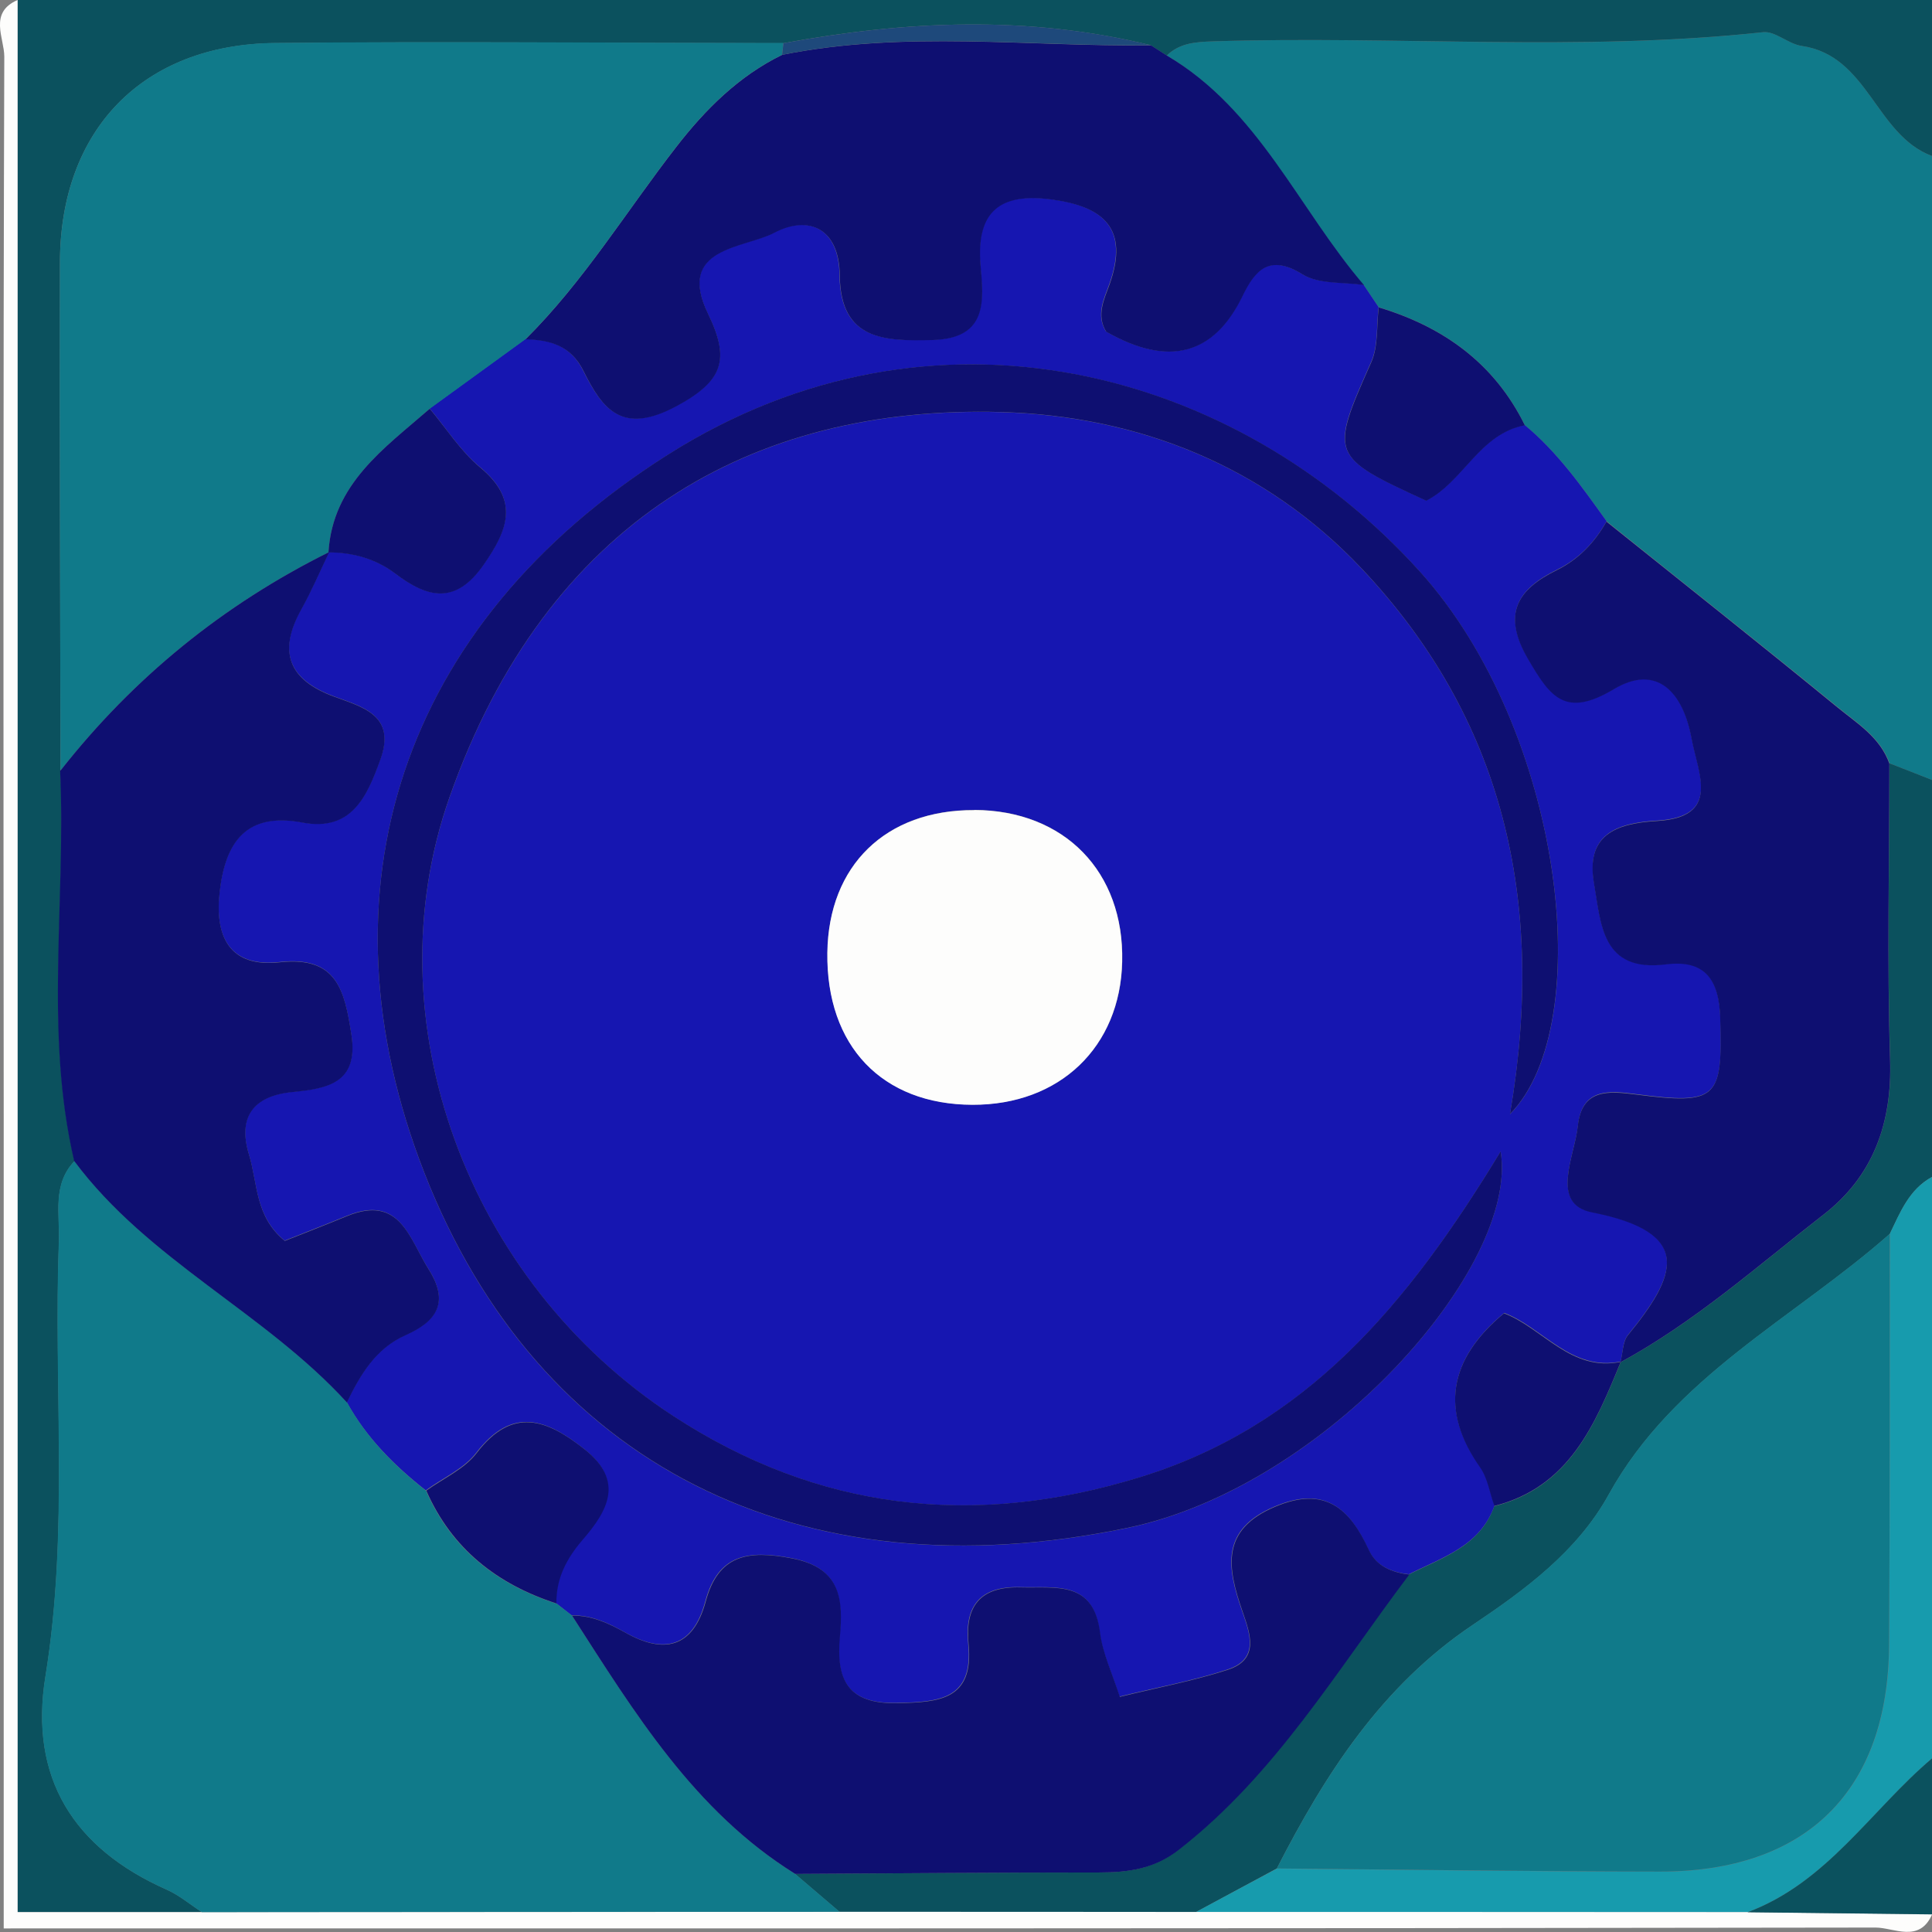 <?xml version="1.0" encoding="UTF-8"?>
<svg id="_Слой_2" data-name="Слой 2" xmlns="http://www.w3.org/2000/svg" viewBox="0 0 135 135">
  <rect x="0" y="0" width="135" height="135" fill="#808080" stroke="none"/>
  <defs>
    <style>
      .cls-1 {
        fill: #0b515e;
      }

      .cls-1, .cls-2, .cls-3, .cls-4, .cls-5, .cls-6, .cls-7 {
        stroke-width: 0px;
      }

      .cls-2 {
        fill: #fdfdfc;
      }

      .cls-3 {
        fill: #1616b1;
      }

      .cls-4 {
        fill: #179bad;
      }

      .cls-5 {
        fill: #1e497b;
      }

      .cls-6 {
        fill: #107a8a;
      }

      .cls-7 {
        fill: #0e0f71;
      }
    </style>
  </defs>
  <g id="_Слой_1-2" data-name="Слой 1">
    <g>
      <path class="cls-6" d="M135,10.9v43.6c-.99-.39-1.98-.77-2.96-1.16-.65-1.83-2.26-2.81-3.64-3.94-5.34-4.37-10.75-8.65-16.13-12.97-1.72-2.4-3.41-4.82-5.72-6.72-2.13-4.33-5.68-6.88-10.21-8.24-.35-.52-.7-1.04-1.05-1.55-4.58-5.35-7.36-12.25-13.76-16.04.9-.88,2.04-.95,3.21-.99,12.81-.41,25.65.75,38.46-.64.85-.09,1.77.82,2.7.96,4.66.67,5.15,6.22,9.1,7.69Z"/>
      <path class="cls-1" d="M135,10.9c-3.95-1.47-4.44-7.01-9.1-7.69-.93-.13-1.85-1.05-2.7-.96-12.8,1.38-25.64.23-38.46.64-1.17.04-2.31.11-3.21.99-.37-.24-.75-.48-1.12-.72-8.55-2.1-17.11-1.72-25.68-.14-11.85-.01-23.69-.13-35.53-.01-9.22.1-14.99,6.06-15.01,15.3-.03,11.84.02,23.69.04,35.54.42,9.09-1.12,18.25.98,27.28-1.56,1.64-1.02,3.7-1.09,5.61-.38,10.13.71,20.28-.94,30.39-1.15,7.08,1.95,12.02,8.47,14.91.88.39,1.64,1.04,2.46,1.57H1.23V0h133.77v10.9Z"/>
      <path class="cls-1" d="M132.04,53.34c.99.39,1.98.77,2.96,1.16v27.74c-1.6.87-2.22,2.47-2.95,3.98-6.69,5.91-15.08,9.96-19.64,18.22-2.19,3.97-5.84,6.65-9.51,9.11-6.36,4.27-10.29,10.4-13.68,17.01-1.89,1.02-3.78,2.03-5.66,3.05-8.3,0-16.59,0-24.89-.01-1.04-.89-2.08-1.77-3.12-2.66,7.07-.04,14.15-.1,21.22-.1,2.02,0,3.83-.24,5.53-1.56,6.78-5.27,11.08-12.58,16.14-19.26,2.32-1.18,4.96-1.95,5.97-4.77,5.25-1.33,7.05-5.7,8.84-10.07l-.03.02c5.19-2.81,9.59-6.74,14.21-10.33,3.45-2.67,4.79-6.37,4.65-10.84-.23-6.88-.06-13.78-.05-20.67Z"/>
      <path class="cls-4" d="M132.05,86.22c.73-1.51,1.35-3.11,2.95-3.98v40.63c-4.26,3.62-7.33,8.68-12.89,10.75-12.85,0-25.7,0-38.55-.01,1.89-1.02,3.78-2.03,5.67-3.04,8.91.08,17.82.21,26.73.22,10.26.01,15.99-5.65,16.05-15.84.06-9.57.03-19.15.05-28.72Z"/>
      <path class="cls-2" d="M83.56,133.6c12.85,0,25.7,0,38.56.01,4.3.05,8.59.1,12.89.15-.89,2.04-2.67.93-3.95.93-43.52.07-87.04.06-130.8.06v-56.62C.24,53.41.22,28.68.3,3.95c0-1.28-1.11-3.07.93-3.95v133.61c4.45,0,8.66,0,12.87,0,14.86,0,29.71-.01,44.57-.02,8.3,0,16.59,0,24.89.01Z"/>
      <path class="cls-1" d="M135,133.77c-4.29-.05-8.59-.1-12.89-.15,5.56-2.07,8.62-7.13,12.89-10.75v10.9Z"/>
      <path class="cls-3" d="M104.42,105.23c-1.01,2.82-3.65,3.59-5.97,4.77-1.21-.13-2.31-.58-2.83-1.72-1.34-2.91-3.07-4.49-6.56-3.01-3.8,1.61-3.32,4.26-2.28,7.27.54,1.56,1.26,3.38-1.02,4.12-2.41.79-4.93,1.25-7.54,1.89-.53-1.68-1.2-3.05-1.38-4.48-.45-3.68-3.09-3.1-5.55-3.17-2.83-.08-3.9,1.34-3.64,3.96.39,3.92-2.06,4.07-5,4.13-3.44.07-4.25-1.63-3.99-4.63.23-2.58.11-4.82-3.37-5.49-3.06-.58-5.13-.24-6.01,3.03-.88,3.27-2.94,3.67-5.63,2.15-1.18-.67-2.34-1.19-3.71-1.18-.36-.28-.73-.57-1.09-.85-.02-1.75.71-3.14,1.84-4.45,1.74-2.02,2.92-4.1.13-6.32-2.63-2.09-5.02-3.02-7.54.26-.86,1.12-2.33,1.76-3.53,2.63-2.2-1.73-4.15-3.68-5.52-6.16.94-1.94,2.02-3.78,4.1-4.7,2.22-.98,3.06-2.32,1.61-4.61-1.36-2.14-2-5.24-5.71-3.71-1.48.61-2.97,1.18-4.34,1.73-2.08-1.7-1.89-4.04-2.5-6.03-.79-2.59.25-4.09,3.04-4.37,2.41-.24,4.65-.6,4.11-4.06-.47-2.99-.98-5.45-4.99-5.01-3.55.39-4.58-1.82-4.2-4.99.41-3.42,1.85-5.51,5.77-4.77,3.46.65,4.53-1.85,5.46-4.43,1.1-3.06-1.26-3.64-3.24-4.37-3.19-1.18-3.95-3.15-2.28-6.12.72-1.29,1.3-2.66,1.94-3.99l-.06.03c1.7,0,3.3.45,4.64,1.46,2.31,1.75,4.25,2.21,6.21-.6,1.71-2.45,2.51-4.51-.25-6.8-1.37-1.13-2.36-2.72-3.52-4.1,2.23-1.62,4.45-3.23,6.68-4.85,1.73.04,3.17.44,4.05,2.21,1.35,2.7,2.7,4.48,6.45,2.49,3.34-1.77,3.82-3.28,2.26-6.48-2.26-4.66,2.51-4.55,4.62-5.66,2.37-1.25,4.54-.35,4.58,2.97.05,4.54,3.1,4.62,6.5,4.52,3.88-.11,3.54-2.8,3.34-5.22-.33-3.82,1.4-5.07,4.95-4.6,3.59.48,5.47,1.99,4.06,5.94-.36,1-.95,2.15-.23,3.3q6.52,3.72,9.52-2.48c.88-1.82,1.87-2.96,4.19-1.53,1.14.71,2.84.53,4.29.75.35.52.7,1.04,1.05,1.56-.16,1.29-.02,2.7-.52,3.83-2.89,6.51-2.91,6.59,3.84,9.68,2.62-1.34,3.71-4.67,6.89-5.27,2.3,1.9,4,4.32,5.72,6.72-.83,1.47-1.93,2.64-3.47,3.39-2.77,1.37-3.84,3.08-2.01,6.21,1.56,2.67,2.61,4.12,6,2.11,3.05-1.82,4.84.26,5.42,3.42.46,2.49,2.09,5.53-2.42,5.79-2.92.17-4.97,1.02-4.39,4.36.49,2.8.5,6.23,5.02,5.66,2.73-.35,3.72,1.05,3.8,3.76.17,5.64-.19,6.08-5.9,5.33-1.89-.25-3.77-.43-4.05,2.2-.23,2.15-1.98,5.46,1,6.04,7.21,1.42,5.85,4.48,2.5,8.58-.38.46-.36,1.24-.52,1.88,0,0,.03-.02.03-.02-3.48.73-5.47-2.38-8.16-3.39q-5.87,4.87-1.68,10.75c.54.76.68,1.8,1.01,2.71ZM104.86,80.46c-6.58,10.85-13.67,19.24-25.28,22.79-11.63,3.56-22.43,2.27-32.49-4.27-14.47-9.42-21.15-27.71-15.69-43.24,6.8-19.33,21.15-27.43,38.54-26.94,9.68.27,18.5,3.83,25.2,10.93,9.81,10.38,12.95,23.11,10.37,38.13,6.18-6.28,3.69-26.85-6.3-37.92-12.82-14.19-34.03-19.89-52.56-8.15-18.71,11.85-24.67,30.52-17,50.16,7.93,20.32,26.09,29.6,49.12,24.82,13.84-2.87,27.39-18.23,26.09-26.3ZM68.09,56.6c-6.19-.03-10.2,3.87-10.27,9.97-.08,6.51,3.82,10.6,10.14,10.62,6.09.02,10.33-4.03,10.46-10,.14-6.28-4.04-10.57-10.32-10.6Z"/>
      <path class="cls-7" d="M95.3,19.92c-1.45-.22-3.14-.04-4.29-.75-2.32-1.44-3.31-.29-4.19,1.53q-3.01,6.19-9.52,2.48c-.72-1.15-.13-2.3.23-3.3,1.41-3.95-.47-5.46-4.06-5.94-3.55-.47-5.27.79-4.95,4.6.21,2.42.54,5.11-3.34,5.22-3.4.09-6.45.02-6.5-4.52-.04-3.32-2.2-4.22-4.58-2.97-2.11,1.11-6.89,1-4.62,5.66,1.55,3.2,1.07,4.7-2.26,6.48-3.75,1.99-5.11.21-6.45-2.49-.88-1.77-2.33-2.16-4.05-2.21,4.08-4.05,7.05-8.96,10.55-13.46,2-2.58,4.35-4.94,7.39-6.42,8.55-1.72,17.18-.56,25.77-.66.37.24.75.48,1.12.72,6.41,3.78,9.18,10.69,13.76,16.03Z"/>
      <path class="cls-7" d="M113.23,95.18c.17-.63.15-1.42.52-1.88,3.36-4.1,4.71-7.16-2.5-8.58-2.98-.59-1.22-3.9-1-6.04.28-2.63,2.16-2.44,4.05-2.2,5.71.74,6.07.3,5.9-5.33-.08-2.71-1.07-4.11-3.8-3.76-4.51.57-4.53-2.86-5.02-5.66-.58-3.34,1.46-4.19,4.39-4.36,4.51-.26,2.88-3.3,2.42-5.79-.58-3.16-2.38-5.24-5.42-3.42-3.39,2.02-4.44.57-6-2.11-1.83-3.13-.76-4.85,2.01-6.21,1.54-.76,2.64-1.93,3.47-3.39,5.38,4.31,10.79,8.6,16.13,12.97,1.38,1.13,2.99,2.1,3.64,3.94,0,6.89-.17,13.79.05,20.67.15,4.47-1.2,8.17-4.65,10.84-4.62,3.59-9.02,7.52-14.21,10.33Z"/>
      <path class="cls-7" d="M106.55,29.72c-3.18.6-4.27,3.93-6.89,5.27-6.74-3.09-6.73-3.17-3.84-9.68.5-1.13.36-2.55.52-3.83,4.52,1.36,8.08,3.91,10.21,8.24Z"/>
      <path class="cls-6" d="M38.88,112.04c.36.28.73.57,1.09.85,4.35,6.74,8.52,13.63,15.58,18.04,1.04.89,2.08,1.77,3.12,2.66-14.86,0-29.71.01-44.57.02-.82-.53-1.58-1.18-2.46-1.57-6.52-2.89-9.62-7.83-8.47-14.91,1.65-10.11.55-20.27.94-30.39.07-1.92-.47-3.98,1.09-5.61,5.18,6.95,13.31,10.57,19.06,16.88,1.36,2.48,3.31,4.43,5.51,6.16,1.78,4.07,4.95,6.54,9.09,7.88Z"/>
      <path class="cls-6" d="M54.65,3.83c-3.04,1.48-5.39,3.84-7.39,6.42-3.49,4.5-6.47,9.41-10.55,13.46-2.23,1.62-4.45,3.23-6.68,4.85-3.18,2.77-6.78,5.24-7.08,10.04,0,0,.06-.03.06-.03-7.41,3.68-13.67,8.77-18.78,15.27-.02-11.85-.08-23.69-.04-35.54.03-9.24,5.79-15.2,15.01-15.3,11.84-.12,23.69,0,35.54,0-.03.27-.06.54-.09.81Z"/>
      <path class="cls-7" d="M4.23,53.84c5.11-6.5,11.37-11.59,18.78-15.27-.64,1.33-1.22,2.7-1.94,3.99-1.67,2.98-.91,4.95,2.28,6.12,1.98.73,4.34,1.3,3.24,4.37-.93,2.58-2,5.08-5.46,4.43-3.92-.74-5.36,1.35-5.77,4.77-.38,3.17.65,5.38,4.2,4.99,4.02-.44,4.52,2.03,4.99,5.01.55,3.45-1.69,3.82-4.11,4.06-2.78.27-3.83,1.78-3.04,4.37.61,1.99.41,4.33,2.5,6.03,1.37-.54,2.86-1.12,4.34-1.73,3.72-1.53,4.36,1.57,5.71,3.71,1.45,2.29.61,3.63-1.61,4.61-2.08.92-3.16,2.76-4.1,4.7-5.75-6.3-13.88-9.92-19.06-16.88-2.1-9.03-.56-18.19-.98-27.28Z"/>
      <path class="cls-5" d="M54.65,3.83c.03-.27.06-.54.09-.81,8.57-1.58,17.13-1.96,25.68.14-8.59.1-17.22-1.06-25.77.67Z"/>
      <path class="cls-6" d="M132.05,86.22c-.01,9.57.01,19.15-.05,28.72-.06,10.2-5.79,15.86-16.05,15.84-8.91-.01-17.82-.14-26.73-.22,3.39-6.61,7.32-12.74,13.67-17.01,3.67-2.47,7.32-5.15,9.51-9.11,4.56-8.26,12.94-12.31,19.64-18.22Z"/>
      <path class="cls-7" d="M55.55,130.93c-7.06-4.4-11.23-11.29-15.58-18.04,1.37-.01,2.53.52,3.71,1.18,2.68,1.52,4.74,1.12,5.63-2.15.88-3.28,2.95-3.62,6.01-3.03,3.48.66,3.6,2.91,3.37,5.49-.27,3,.55,4.69,3.99,4.63,2.94-.06,5.39-.21,5-4.13-.26-2.63.8-4.04,3.64-3.96,2.46.07,5.1-.51,5.55,3.17.18,1.43.84,2.8,1.38,4.48,2.61-.64,5.13-1.11,7.54-1.89,2.28-.74,1.55-2.57,1.02-4.12-1.04-3.01-1.53-5.66,2.28-7.27,3.48-1.48,5.22.1,6.56,3.01.52,1.14,1.62,1.58,2.83,1.72-5.06,6.68-9.36,14-16.14,19.26-1.7,1.32-3.52,1.56-5.53,1.56-7.07,0-14.15.06-21.22.1Z"/>
      <path class="cls-7" d="M104.42,105.23c-.33-.91-.47-1.95-1.01-2.71q-4.16-5.9,1.68-10.75c2.69,1.01,4.68,4.12,8.16,3.39-1.79,4.37-3.59,8.74-8.84,10.07Z"/>
      <path class="cls-7" d="M104.86,80.46c1.31,8.07-12.24,23.43-26.09,26.3-23.02,4.78-41.18-4.5-49.12-24.82-7.67-19.64-1.71-38.31,17-50.16,18.53-11.74,39.75-6.04,52.56,8.15,9.99,11.06,12.47,31.64,6.3,37.92,2.58-15.02-.56-27.74-10.37-38.13-6.71-7.1-15.52-10.66-25.2-10.93-17.39-.49-31.74,7.61-38.54,26.94-5.46,15.53,1.22,33.82,15.69,43.24,10.06,6.54,20.85,7.83,32.49,4.27,11.6-3.55,18.7-11.94,25.28-22.79Z"/>
      <path class="cls-2" d="M68.09,56.6c6.29.03,10.47,4.31,10.32,10.6-.13,5.97-4.37,10.02-10.46,10-6.32-.02-10.22-4.11-10.14-10.62.08-6.11,4.09-10,10.27-9.97Z"/>
      <path class="cls-7" d="M22.95,38.6c.3-4.8,3.9-7.27,7.08-10.04,1.16,1.38,2.16,2.97,3.52,4.1,2.76,2.29,1.96,4.35.25,6.8-1.96,2.81-3.91,2.35-6.21.6-1.34-1.01-2.94-1.46-4.64-1.46Z"/>
      <path class="cls-7" d="M38.88,112.04c-4.14-1.34-7.31-3.82-9.09-7.88,1.19-.86,2.67-1.51,3.52-2.63,2.51-3.27,4.9-2.35,7.54-.26,2.8,2.22,1.62,4.29-.13,6.32-1.13,1.31-1.86,2.7-1.84,4.45Z"/>
    </g>
  </g>
</svg>